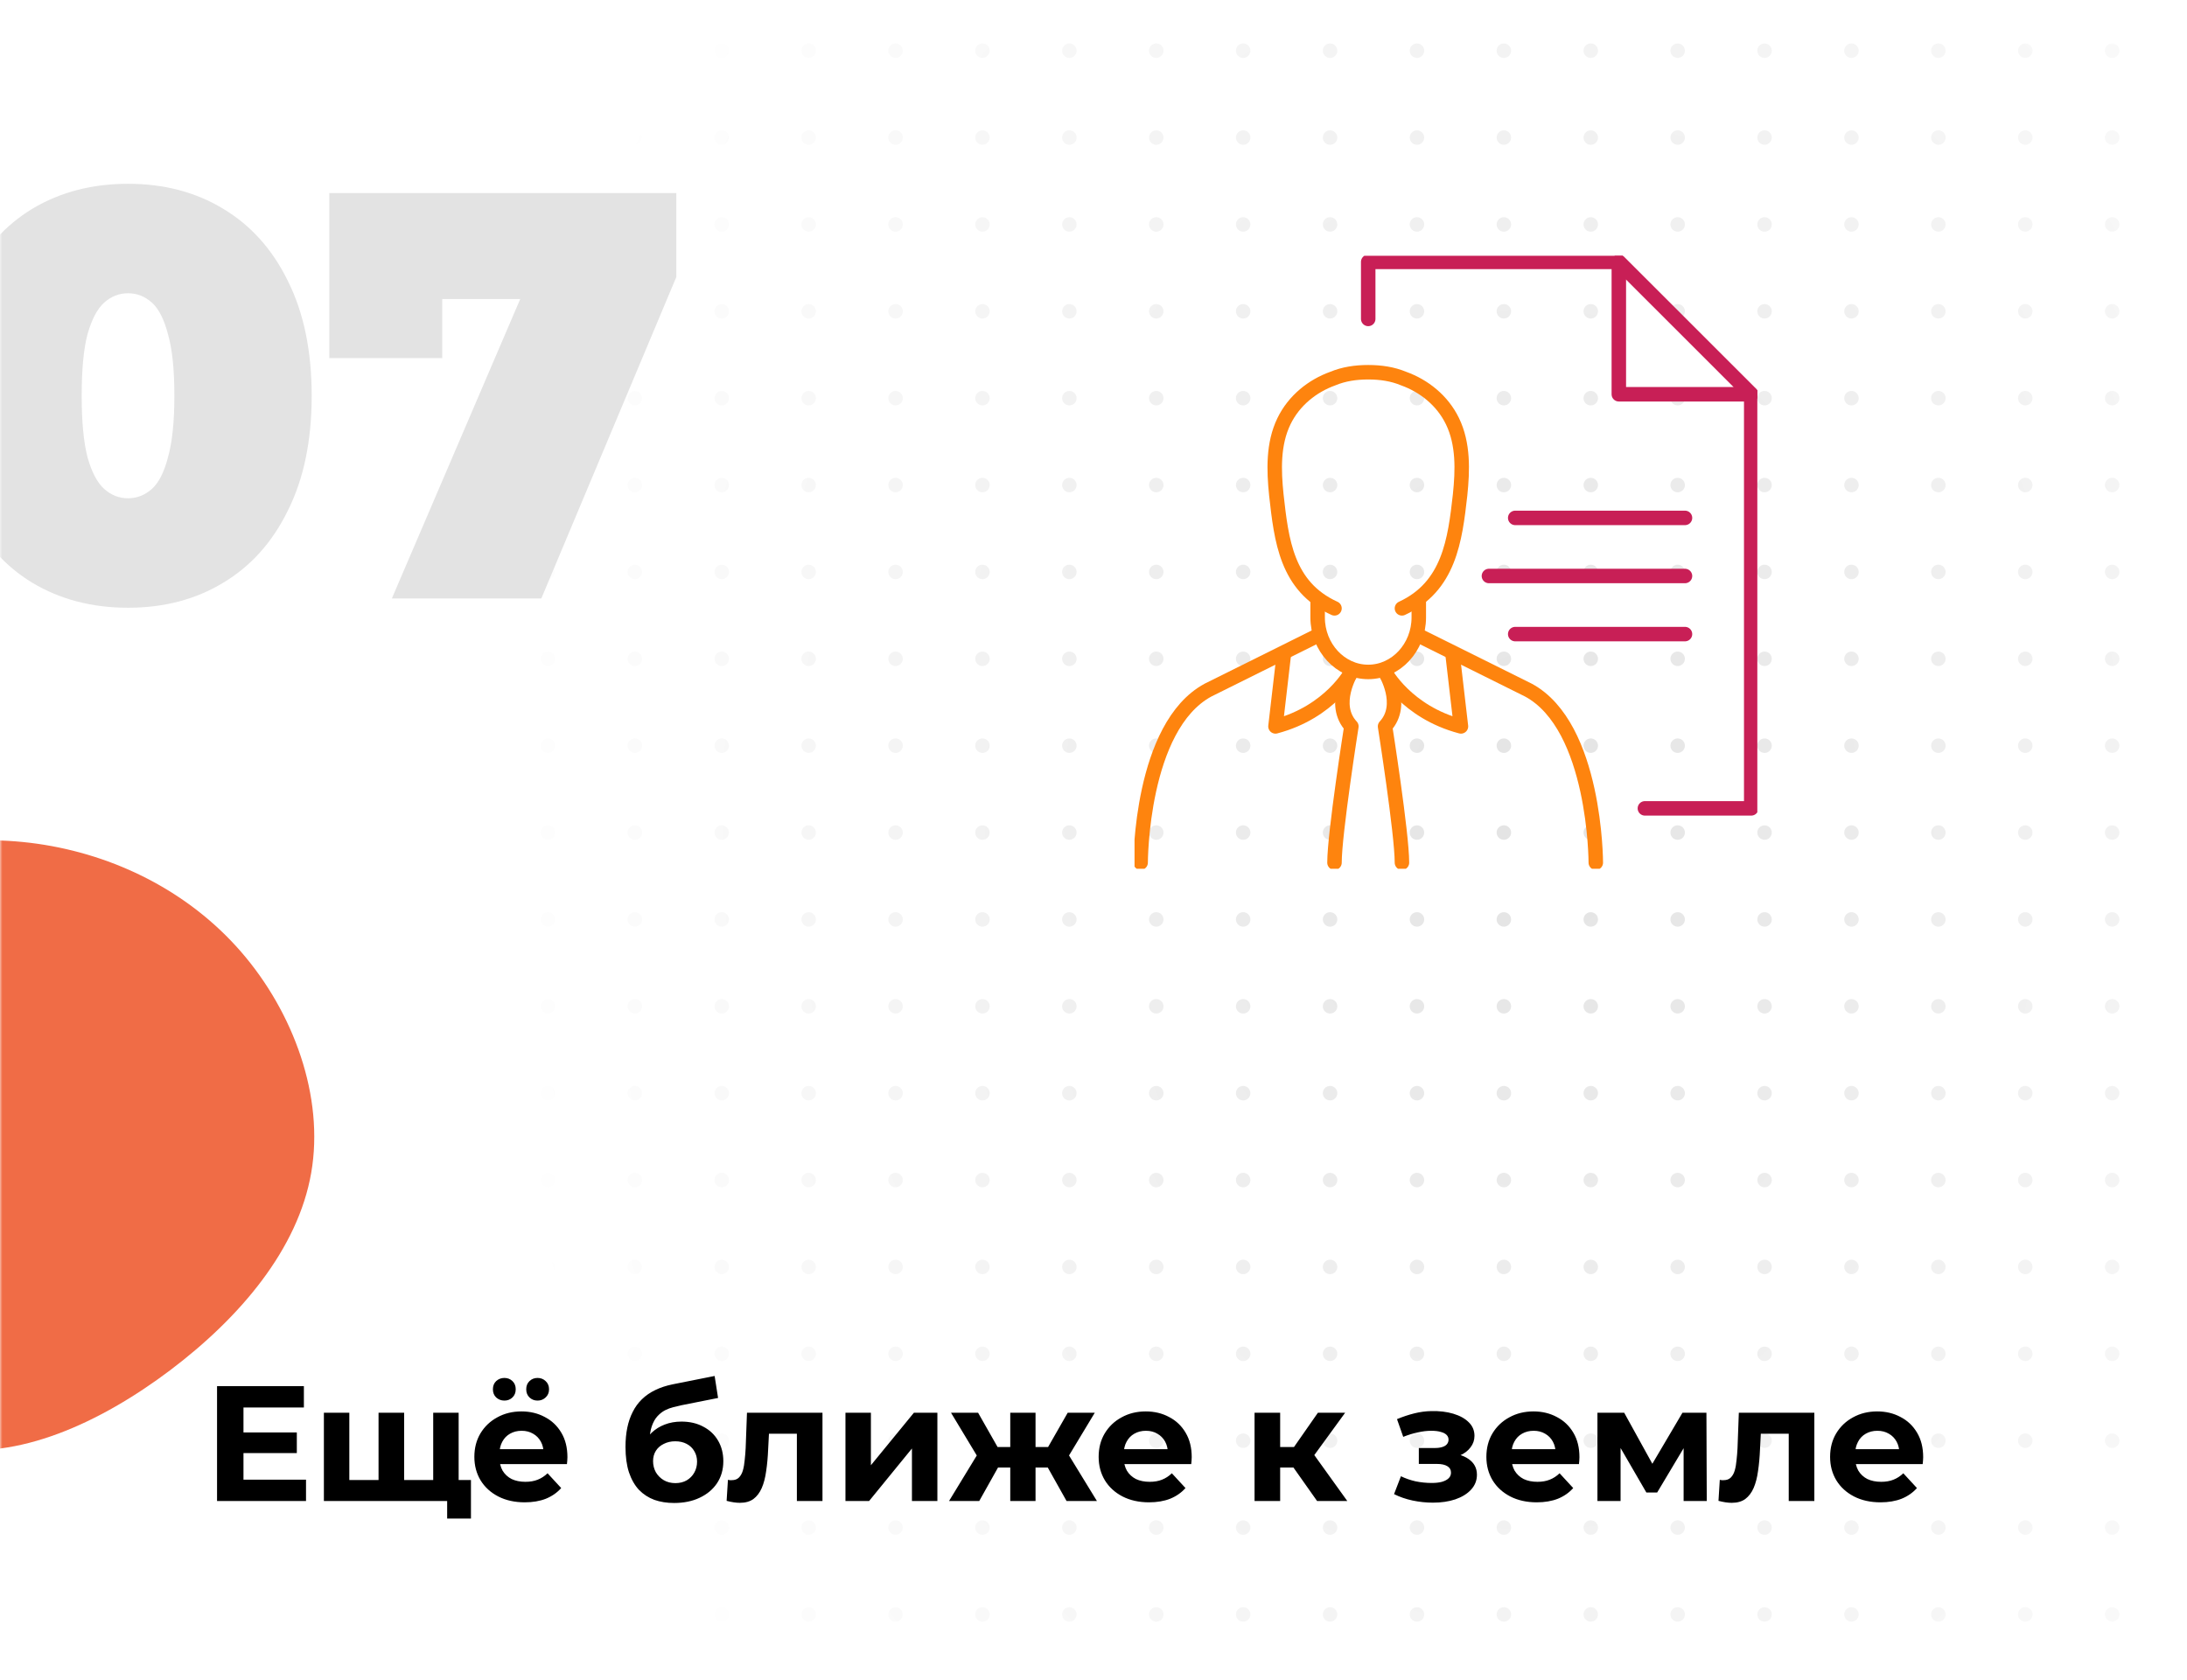 <svg width="453" height="348" viewBox="0 0 453 348" fill="none" xmlns="http://www.w3.org/2000/svg">
<g clip-path="url(#clip0_86_3145)">
<g filter="url(#filter0_d_86_3145)">
<mask id="mask0_86_3145" style="mask-type:alpha" maskUnits="userSpaceOnUse" x="0" y="0" width="453" height="348">
<rect width="453" height="348" rx="20" fill="#FE840E"/>
</mask>
<g mask="url(#mask0_86_3145)">
<rect width="453" height="348" fill="white"/>
<circle cx="95.5" cy="2.5" r="1.5" fill="#E3E3E3"/>
<circle cx="113.5" cy="2.5" r="1.5" fill="#E3E3E3"/>
<circle cx="131.5" cy="2.5" r="1.5" fill="#E3E3E3"/>
<circle cx="149.5" cy="2.5" r="1.5" fill="#E3E3E3"/>
<circle cx="167.5" cy="2.5" r="1.5" fill="#E3E3E3"/>
<circle cx="185.5" cy="2.5" r="1.5" fill="#E3E3E3"/>
<circle cx="203.5" cy="2.5" r="1.5" fill="#E3E3E3"/>
<circle cx="221.5" cy="2.5" r="1.5" fill="#E3E3E3"/>
<circle cx="239.5" cy="2.5" r="1.5" fill="#E3E3E3"/>
<circle cx="257.5" cy="2.5" r="1.5" fill="#E3E3E3"/>
<circle cx="275.5" cy="2.5" r="1.5" fill="#E3E3E3"/>
<circle cx="293.5" cy="2.5" r="1.5" fill="#E3E3E3"/>
<circle cx="311.5" cy="2.5" r="1.5" fill="#E3E3E3"/>
<circle cx="329.5" cy="2.5" r="1.5" fill="#E3E3E3"/>
<circle cx="347.5" cy="2.5" r="1.5" fill="#E3E3E3"/>
<circle cx="365.5" cy="2.5" r="1.5" fill="#E3E3E3"/>
<circle cx="383.5" cy="2.5" r="1.5" fill="#E3E3E3"/>
<circle cx="401.5" cy="2.5" r="1.5" fill="#E3E3E3"/>
<circle cx="419.5" cy="2.5" r="1.5" fill="#E3E3E3"/>
<circle cx="437.5" cy="2.5" r="1.5" fill="#E3E3E3"/>
<circle cx="95.5" cy="20.5" r="1.5" fill="#E3E3E3"/>
<circle cx="113.5" cy="20.5" r="1.5" fill="#E3E3E3"/>
<circle cx="131.5" cy="20.5" r="1.5" fill="#E3E3E3"/>
<circle cx="149.5" cy="20.5" r="1.5" fill="#E3E3E3"/>
<circle cx="167.5" cy="20.5" r="1.5" fill="#E3E3E3"/>
<circle cx="185.5" cy="20.5" r="1.5" fill="#E3E3E3"/>
<circle cx="203.5" cy="20.5" r="1.5" fill="#E3E3E3"/>
<circle cx="221.5" cy="20.5" r="1.5" fill="#E3E3E3"/>
<circle cx="239.5" cy="20.5" r="1.5" fill="#E3E3E3"/>
<circle cx="257.5" cy="20.5" r="1.5" fill="#E3E3E3"/>
<circle cx="275.5" cy="20.5" r="1.5" fill="#E3E3E3"/>
<circle cx="293.5" cy="20.5" r="1.5" fill="#E3E3E3"/>
<circle cx="311.5" cy="20.5" r="1.5" fill="#E3E3E3"/>
<circle cx="329.5" cy="20.5" r="1.5" fill="#E3E3E3"/>
<circle cx="347.5" cy="20.5" r="1.5" fill="#E3E3E3"/>
<circle cx="365.5" cy="20.5" r="1.5" fill="#E3E3E3"/>
<circle cx="383.5" cy="20.5" r="1.5" fill="#E3E3E3"/>
<circle cx="401.5" cy="20.5" r="1.5" fill="#E3E3E3"/>
<circle cx="419.5" cy="20.5" r="1.5" fill="#E3E3E3"/>
<circle cx="437.5" cy="20.5" r="1.5" fill="#E3E3E3"/>
<circle cx="95.5" cy="38.5" r="1.5" fill="#E3E3E3"/>
<circle cx="113.5" cy="38.5" r="1.5" fill="#E3E3E3"/>
<circle cx="131.5" cy="38.5" r="1.5" fill="#E3E3E3"/>
<circle cx="149.5" cy="38.5" r="1.5" fill="#E3E3E3"/>
<circle cx="167.5" cy="38.5" r="1.5" fill="#E3E3E3"/>
<circle cx="185.5" cy="38.5" r="1.5" fill="#E3E3E3"/>
<circle cx="203.5" cy="38.5" r="1.5" fill="#E3E3E3"/>
<circle cx="221.5" cy="38.5" r="1.5" fill="#E3E3E3"/>
<circle cx="239.5" cy="38.5" r="1.5" fill="#E3E3E3"/>
<circle cx="257.5" cy="38.5" r="1.5" fill="#E3E3E3"/>
<circle cx="275.5" cy="38.5" r="1.5" fill="#E3E3E3"/>
<circle cx="293.5" cy="38.5" r="1.5" fill="#E3E3E3"/>
<circle cx="311.5" cy="38.5" r="1.5" fill="#E3E3E3"/>
<circle cx="329.5" cy="38.5" r="1.5" fill="#E3E3E3"/>
<circle cx="347.5" cy="38.5" r="1.5" fill="#E3E3E3"/>
<circle cx="365.5" cy="38.5" r="1.5" fill="#E3E3E3"/>
<circle cx="383.5" cy="38.5" r="1.5" fill="#E3E3E3"/>
<circle cx="401.5" cy="38.5" r="1.5" fill="#E3E3E3"/>
<circle cx="419.5" cy="38.5" r="1.5" fill="#E3E3E3"/>
<circle cx="437.5" cy="38.5" r="1.5" fill="#E3E3E3"/>
<circle cx="95.5" cy="56.5" r="1.5" fill="#E3E3E3"/>
<circle cx="113.5" cy="56.5" r="1.5" fill="#E3E3E3"/>
<circle cx="131.5" cy="56.5" r="1.5" fill="#E3E3E3"/>
<circle cx="149.5" cy="56.5" r="1.5" fill="#E3E3E3"/>
<circle cx="167.5" cy="56.5" r="1.5" fill="#E3E3E3"/>
<circle cx="185.5" cy="56.5" r="1.5" fill="#E3E3E3"/>
<circle cx="203.5" cy="56.5" r="1.5" fill="#E3E3E3"/>
<circle cx="221.5" cy="56.5" r="1.5" fill="#E3E3E3"/>
<circle cx="239.5" cy="56.5" r="1.5" fill="#E3E3E3"/>
<circle cx="257.5" cy="56.5" r="1.5" fill="#E3E3E3"/>
<circle cx="275.5" cy="56.5" r="1.5" fill="#E3E3E3"/>
<circle cx="293.5" cy="56.5" r="1.5" fill="#E3E3E3"/>
<circle cx="311.5" cy="56.5" r="1.5" fill="#E3E3E3"/>
<circle cx="329.5" cy="56.5" r="1.5" fill="#E3E3E3"/>
<circle cx="347.5" cy="56.5" r="1.5" fill="#E3E3E3"/>
<circle cx="365.5" cy="56.5" r="1.5" fill="#E3E3E3"/>
<circle cx="383.5" cy="56.5" r="1.5" fill="#E3E3E3"/>
<circle cx="401.5" cy="56.5" r="1.5" fill="#E3E3E3"/>
<circle cx="419.5" cy="56.5" r="1.5" fill="#E3E3E3"/>
<circle cx="437.5" cy="56.5" r="1.5" fill="#E3E3E3"/>
<circle cx="95.5" cy="74.5" r="1.5" fill="#E3E3E3"/>
<circle cx="113.5" cy="74.5" r="1.5" fill="#E3E3E3"/>
<circle cx="131.5" cy="74.5" r="1.5" fill="#E3E3E3"/>
<circle cx="149.5" cy="74.5" r="1.5" fill="#E3E3E3"/>
<circle cx="167.5" cy="74.5" r="1.5" fill="#E3E3E3"/>
<circle cx="185.5" cy="74.5" r="1.5" fill="#E3E3E3"/>
<circle cx="203.5" cy="74.5" r="1.5" fill="#E3E3E3"/>
<circle cx="221.5" cy="74.5" r="1.5" fill="#E3E3E3"/>
<circle cx="239.5" cy="74.5" r="1.5" fill="#E3E3E3"/>
<circle cx="257.5" cy="74.5" r="1.5" fill="#E3E3E3"/>
<circle cx="275.5" cy="74.5" r="1.5" fill="#E3E3E3"/>
<circle cx="293.5" cy="74.5" r="1.5" fill="#E3E3E3"/>
<circle cx="311.5" cy="74.5" r="1.5" fill="#E3E3E3"/>
<circle cx="329.5" cy="74.5" r="1.5" fill="#E3E3E3"/>
<circle cx="347.5" cy="74.5" r="1.5" fill="#E3E3E3"/>
<circle cx="365.5" cy="74.5" r="1.5" fill="#E3E3E3"/>
<circle cx="383.5" cy="74.5" r="1.5" fill="#E3E3E3"/>
<circle cx="401.5" cy="74.5" r="1.5" fill="#E3E3E3"/>
<circle cx="419.5" cy="74.5" r="1.5" fill="#E3E3E3"/>
<circle cx="437.5" cy="74.5" r="1.5" fill="#E3E3E3"/>
<circle cx="95.5" cy="92.5" r="1.5" fill="#E3E3E3"/>
<circle cx="113.5" cy="92.5" r="1.5" fill="#E3E3E3"/>
<circle cx="131.5" cy="92.5" r="1.5" fill="#E3E3E3"/>
<circle cx="149.5" cy="92.5" r="1.5" fill="#E3E3E3"/>
<circle cx="167.5" cy="92.5" r="1.5" fill="#E3E3E3"/>
<circle cx="185.5" cy="92.5" r="1.5" fill="#E3E3E3"/>
<circle cx="203.5" cy="92.5" r="1.5" fill="#E3E3E3"/>
<circle cx="221.5" cy="92.5" r="1.5" fill="#E3E3E3"/>
<circle cx="239.5" cy="92.5" r="1.5" fill="#E3E3E3"/>
<circle cx="257.5" cy="92.5" r="1.5" fill="#E3E3E3"/>
<circle cx="275.5" cy="92.5" r="1.5" fill="#E3E3E3"/>
<circle cx="293.5" cy="92.5" r="1.5" fill="#E3E3E3"/>
<circle cx="311.5" cy="92.5" r="1.5" fill="#E3E3E3"/>
<circle cx="329.5" cy="92.5" r="1.5" fill="#E3E3E3"/>
<circle cx="347.5" cy="92.5" r="1.5" fill="#E3E3E3"/>
<circle cx="365.5" cy="92.5" r="1.5" fill="#E3E3E3"/>
<circle cx="383.5" cy="92.5" r="1.5" fill="#E3E3E3"/>
<circle cx="401.5" cy="92.5" r="1.5" fill="#E3E3E3"/>
<circle cx="419.5" cy="92.5" r="1.5" fill="#E3E3E3"/>
<circle cx="437.5" cy="92.5" r="1.5" fill="#E3E3E3"/>
<circle cx="95.5" cy="110.5" r="1.5" fill="#E3E3E3"/>
<circle cx="113.5" cy="110.5" r="1.5" fill="#E3E3E3"/>
<circle cx="131.5" cy="110.5" r="1.5" fill="#E3E3E3"/>
<circle cx="149.5" cy="110.5" r="1.5" fill="#E3E3E3"/>
<circle cx="167.5" cy="110.5" r="1.5" fill="#E3E3E3"/>
<circle cx="185.5" cy="110.5" r="1.5" fill="#E3E3E3"/>
<circle cx="203.5" cy="110.5" r="1.5" fill="#E3E3E3"/>
<circle cx="221.5" cy="110.5" r="1.5" fill="#E3E3E3"/>
<circle cx="239.5" cy="110.5" r="1.5" fill="#E3E3E3"/>
<circle cx="257.5" cy="110.5" r="1.5" fill="#E3E3E3"/>
<circle cx="275.5" cy="110.5" r="1.5" fill="#E3E3E3"/>
<circle cx="293.5" cy="110.5" r="1.5" fill="#E3E3E3"/>
<circle cx="311.5" cy="110.5" r="1.5" fill="#E3E3E3"/>
<circle cx="329.5" cy="110.5" r="1.5" fill="#E3E3E3"/>
<circle cx="347.5" cy="110.5" r="1.5" fill="#E3E3E3"/>
<circle cx="365.5" cy="110.5" r="1.5" fill="#E3E3E3"/>
<circle cx="383.5" cy="110.5" r="1.5" fill="#E3E3E3"/>
<circle cx="401.5" cy="110.5" r="1.5" fill="#E3E3E3"/>
<circle cx="419.5" cy="110.5" r="1.5" fill="#E3E3E3"/>
<circle cx="437.5" cy="110.5" r="1.5" fill="#E3E3E3"/>
<circle cx="95.5" cy="128.5" r="1.5" fill="#E3E3E3"/>
<circle cx="113.5" cy="128.5" r="1.5" fill="#E3E3E3"/>
<circle cx="131.5" cy="128.5" r="1.5" fill="#E3E3E3"/>
<circle cx="149.5" cy="128.5" r="1.5" fill="#E3E3E3"/>
<circle cx="167.5" cy="128.5" r="1.5" fill="#E3E3E3"/>
<circle cx="185.5" cy="128.5" r="1.5" fill="#E3E3E3"/>
<circle cx="203.5" cy="128.5" r="1.5" fill="#E3E3E3"/>
<circle cx="221.5" cy="128.5" r="1.5" fill="#E3E3E3"/>
<circle cx="239.5" cy="128.5" r="1.5" fill="#E3E3E3"/>
<circle cx="257.5" cy="128.5" r="1.5" fill="#E3E3E3"/>
<circle cx="275.5" cy="128.5" r="1.5" fill="#E3E3E3"/>
<circle cx="293.5" cy="128.5" r="1.5" fill="#E3E3E3"/>
<circle cx="311.5" cy="128.5" r="1.5" fill="#E3E3E3"/>
<circle cx="329.5" cy="128.5" r="1.5" fill="#E3E3E3"/>
<circle cx="347.5" cy="128.5" r="1.5" fill="#E3E3E3"/>
<circle cx="365.5" cy="128.5" r="1.5" fill="#E3E3E3"/>
<circle cx="383.5" cy="128.5" r="1.5" fill="#E3E3E3"/>
<circle cx="401.5" cy="128.5" r="1.5" fill="#E3E3E3"/>
<circle cx="419.5" cy="128.5" r="1.5" fill="#E3E3E3"/>
<circle cx="437.5" cy="128.5" r="1.5" fill="#E3E3E3"/>
<circle cx="95.5" cy="146.5" r="1.5" fill="#E3E3E3"/>
<circle cx="113.5" cy="146.5" r="1.5" fill="#E3E3E3"/>
<circle cx="131.5" cy="146.5" r="1.5" fill="#E3E3E3"/>
<circle cx="149.5" cy="146.5" r="1.5" fill="#E3E3E3"/>
<circle cx="167.5" cy="146.5" r="1.5" fill="#E3E3E3"/>
<circle cx="185.5" cy="146.5" r="1.5" fill="#E3E3E3"/>
<circle cx="203.5" cy="146.5" r="1.5" fill="#E3E3E3"/>
<circle cx="221.5" cy="146.5" r="1.5" fill="#E3E3E3"/>
<circle cx="239.5" cy="146.5" r="1.5" fill="#E3E3E3"/>
<circle cx="257.5" cy="146.5" r="1.5" fill="#E3E3E3"/>
<circle cx="275.5" cy="146.5" r="1.5" fill="#E3E3E3"/>
<circle cx="293.5" cy="146.5" r="1.5" fill="#E3E3E3"/>
<circle cx="311.5" cy="146.5" r="1.5" fill="#E3E3E3"/>
<circle cx="329.5" cy="146.5" r="1.5" fill="#E3E3E3"/>
<circle cx="347.5" cy="146.5" r="1.5" fill="#E3E3E3"/>
<circle cx="365.5" cy="146.5" r="1.5" fill="#E3E3E3"/>
<circle cx="383.5" cy="146.5" r="1.5" fill="#E3E3E3"/>
<circle cx="401.5" cy="146.5" r="1.5" fill="#E3E3E3"/>
<circle cx="419.5" cy="146.5" r="1.5" fill="#E3E3E3"/>
<circle cx="437.5" cy="146.5" r="1.5" fill="#E3E3E3"/>
<circle cx="95.5" cy="164.5" r="1.5" fill="#E3E3E3"/>
<circle cx="113.5" cy="164.5" r="1.5" fill="#E3E3E3"/>
<circle cx="131.5" cy="164.5" r="1.5" fill="#E3E3E3"/>
<circle cx="149.5" cy="164.5" r="1.5" fill="#E3E3E3"/>
<circle cx="167.5" cy="164.5" r="1.5" fill="#E3E3E3"/>
<circle cx="185.5" cy="164.5" r="1.5" fill="#E3E3E3"/>
<circle cx="203.5" cy="164.5" r="1.5" fill="#E3E3E3"/>
<circle cx="221.5" cy="164.5" r="1.5" fill="#E3E3E3"/>
<circle cx="239.5" cy="164.5" r="1.5" fill="#E3E3E3"/>
<circle cx="257.5" cy="164.5" r="1.5" fill="#E3E3E3"/>
<circle cx="275.5" cy="164.5" r="1.5" fill="#E3E3E3"/>
<circle cx="293.5" cy="164.5" r="1.5" fill="#E3E3E3"/>
<circle cx="311.5" cy="164.5" r="1.5" fill="#E3E3E3"/>
<circle cx="329.5" cy="164.5" r="1.5" fill="#E3E3E3"/>
<circle cx="347.5" cy="164.5" r="1.5" fill="#E3E3E3"/>
<circle cx="365.5" cy="164.5" r="1.5" fill="#E3E3E3"/>
<circle cx="383.5" cy="164.5" r="1.5" fill="#E3E3E3"/>
<circle cx="401.5" cy="164.5" r="1.5" fill="#E3E3E3"/>
<circle cx="419.5" cy="164.5" r="1.5" fill="#E3E3E3"/>
<circle cx="437.5" cy="164.5" r="1.5" fill="#E3E3E3"/>
<circle cx="95.5" cy="182.5" r="1.5" fill="#E3E3E3"/>
<circle cx="113.5" cy="182.5" r="1.5" fill="#E3E3E3"/>
<circle cx="131.5" cy="182.5" r="1.5" fill="#E3E3E3"/>
<circle cx="149.5" cy="182.5" r="1.5" fill="#E3E3E3"/>
<circle cx="167.5" cy="182.5" r="1.5" fill="#E3E3E3"/>
<circle cx="185.5" cy="182.5" r="1.5" fill="#E3E3E3"/>
<circle cx="203.5" cy="182.5" r="1.5" fill="#E3E3E3"/>
<circle cx="221.5" cy="182.5" r="1.5" fill="#E3E3E3"/>
<circle cx="239.5" cy="182.5" r="1.5" fill="#E3E3E3"/>
<circle cx="257.5" cy="182.5" r="1.5" fill="#E3E3E3"/>
<circle cx="275.5" cy="182.5" r="1.5" fill="#E3E3E3"/>
<circle cx="293.5" cy="182.5" r="1.5" fill="#E3E3E3"/>
<circle cx="311.5" cy="182.5" r="1.5" fill="#E3E3E3"/>
<circle cx="329.5" cy="182.5" r="1.5" fill="#E3E3E3"/>
<circle cx="347.5" cy="182.5" r="1.5" fill="#E3E3E3"/>
<circle cx="365.5" cy="182.5" r="1.5" fill="#E3E3E3"/>
<circle cx="383.5" cy="182.5" r="1.5" fill="#E3E3E3"/>
<circle cx="401.5" cy="182.5" r="1.5" fill="#E3E3E3"/>
<circle cx="419.5" cy="182.5" r="1.5" fill="#E3E3E3"/>
<circle cx="437.5" cy="182.5" r="1.5" fill="#E3E3E3"/>
<circle cx="95.5" cy="200.5" r="1.5" fill="#E3E3E3"/>
<circle cx="113.5" cy="200.5" r="1.5" fill="#E3E3E3"/>
<circle cx="131.5" cy="200.5" r="1.5" fill="#E3E3E3"/>
<circle cx="149.5" cy="200.5" r="1.5" fill="#E3E3E3"/>
<circle cx="167.5" cy="200.5" r="1.5" fill="#E3E3E3"/>
<circle cx="185.5" cy="200.5" r="1.5" fill="#E3E3E3"/>
<circle cx="203.5" cy="200.5" r="1.5" fill="#E3E3E3"/>
<circle cx="221.5" cy="200.5" r="1.5" fill="#E3E3E3"/>
<circle cx="239.5" cy="200.5" r="1.5" fill="#E3E3E3"/>
<circle cx="257.5" cy="200.5" r="1.5" fill="#E3E3E3"/>
<circle cx="275.5" cy="200.5" r="1.5" fill="#E3E3E3"/>
<circle cx="293.5" cy="200.5" r="1.5" fill="#E3E3E3"/>
<circle cx="311.5" cy="200.5" r="1.5" fill="#E3E3E3"/>
<circle cx="329.5" cy="200.5" r="1.5" fill="#E3E3E3"/>
<circle cx="347.5" cy="200.5" r="1.5" fill="#E3E3E3"/>
<circle cx="365.5" cy="200.5" r="1.5" fill="#E3E3E3"/>
<circle cx="383.5" cy="200.5" r="1.5" fill="#E3E3E3"/>
<circle cx="401.5" cy="200.5" r="1.5" fill="#E3E3E3"/>
<circle cx="419.5" cy="200.5" r="1.5" fill="#E3E3E3"/>
<circle cx="437.5" cy="200.5" r="1.5" fill="#E3E3E3"/>
<circle cx="95.5" cy="218.5" r="1.5" fill="#E3E3E3"/>
<circle cx="113.5" cy="218.5" r="1.5" fill="#E3E3E3"/>
<circle cx="131.5" cy="218.5" r="1.5" fill="#E3E3E3"/>
<circle cx="149.5" cy="218.5" r="1.5" fill="#E3E3E3"/>
<circle cx="167.5" cy="218.5" r="1.5" fill="#E3E3E3"/>
<circle cx="185.5" cy="218.5" r="1.5" fill="#E3E3E3"/>
<circle cx="203.5" cy="218.5" r="1.5" fill="#E3E3E3"/>
<circle cx="221.5" cy="218.5" r="1.5" fill="#E3E3E3"/>
<circle cx="239.5" cy="218.5" r="1.5" fill="#E3E3E3"/>
<circle cx="257.5" cy="218.5" r="1.5" fill="#E3E3E3"/>
<circle cx="275.5" cy="218.5" r="1.5" fill="#E3E3E3"/>
<circle cx="293.5" cy="218.5" r="1.5" fill="#E3E3E3"/>
<circle cx="311.5" cy="218.5" r="1.5" fill="#E3E3E3"/>
<circle cx="329.5" cy="218.5" r="1.5" fill="#E3E3E3"/>
<circle cx="347.5" cy="218.5" r="1.5" fill="#E3E3E3"/>
<circle cx="365.5" cy="218.5" r="1.5" fill="#E3E3E3"/>
<circle cx="383.5" cy="218.5" r="1.5" fill="#E3E3E3"/>
<circle cx="401.5" cy="218.5" r="1.5" fill="#E3E3E3"/>
<circle cx="419.5" cy="218.5" r="1.5" fill="#E3E3E3"/>
<circle cx="437.5" cy="218.5" r="1.5" fill="#E3E3E3"/>
<circle cx="95.5" cy="236.5" r="1.5" fill="#E3E3E3"/>
<circle cx="113.5" cy="236.5" r="1.5" fill="#E3E3E3"/>
<circle cx="131.5" cy="236.5" r="1.5" fill="#E3E3E3"/>
<circle cx="149.5" cy="236.5" r="1.5" fill="#E3E3E3"/>
<circle cx="167.5" cy="236.5" r="1.5" fill="#E3E3E3"/>
<circle cx="185.5" cy="236.5" r="1.5" fill="#E3E3E3"/>
<circle cx="203.5" cy="236.5" r="1.5" fill="#E3E3E3"/>
<circle cx="221.5" cy="236.5" r="1.5" fill="#E3E3E3"/>
<circle cx="239.5" cy="236.5" r="1.5" fill="#E3E3E3"/>
<circle cx="257.5" cy="236.5" r="1.5" fill="#E3E3E3"/>
<circle cx="275.5" cy="236.5" r="1.5" fill="#E3E3E3"/>
<circle cx="293.5" cy="236.5" r="1.5" fill="#E3E3E3"/>
<circle cx="311.5" cy="236.5" r="1.5" fill="#E3E3E3"/>
<circle cx="329.5" cy="236.5" r="1.5" fill="#E3E3E3"/>
<circle cx="347.5" cy="236.5" r="1.5" fill="#E3E3E3"/>
<circle cx="365.5" cy="236.5" r="1.5" fill="#E3E3E3"/>
<circle cx="383.5" cy="236.5" r="1.5" fill="#E3E3E3"/>
<circle cx="401.5" cy="236.5" r="1.5" fill="#E3E3E3"/>
<circle cx="419.5" cy="236.5" r="1.5" fill="#E3E3E3"/>
<circle cx="437.5" cy="236.5" r="1.5" fill="#E3E3E3"/>
<circle cx="95.5" cy="254.5" r="1.5" fill="#E3E3E3"/>
<circle cx="113.5" cy="254.5" r="1.5" fill="#E3E3E3"/>
<circle cx="131.5" cy="254.5" r="1.5" fill="#E3E3E3"/>
<circle cx="149.5" cy="254.5" r="1.5" fill="#E3E3E3"/>
<circle cx="167.5" cy="254.5" r="1.5" fill="#E3E3E3"/>
<circle cx="185.5" cy="254.5" r="1.5" fill="#E3E3E3"/>
<circle cx="203.5" cy="254.5" r="1.5" fill="#E3E3E3"/>
<circle cx="221.5" cy="254.5" r="1.5" fill="#E3E3E3"/>
<circle cx="239.5" cy="254.5" r="1.5" fill="#E3E3E3"/>
<circle cx="257.5" cy="254.5" r="1.5" fill="#E3E3E3"/>
<circle cx="275.5" cy="254.5" r="1.5" fill="#E3E3E3"/>
<circle cx="293.5" cy="254.5" r="1.5" fill="#E3E3E3"/>
<circle cx="311.5" cy="254.5" r="1.5" fill="#E3E3E3"/>
<circle cx="329.5" cy="254.5" r="1.5" fill="#E3E3E3"/>
<circle cx="347.5" cy="254.5" r="1.5" fill="#E3E3E3"/>
<circle cx="365.5" cy="254.5" r="1.5" fill="#E3E3E3"/>
<circle cx="383.5" cy="254.5" r="1.5" fill="#E3E3E3"/>
<circle cx="401.5" cy="254.5" r="1.5" fill="#E3E3E3"/>
<circle cx="419.5" cy="254.5" r="1.5" fill="#E3E3E3"/>
<circle cx="437.5" cy="254.5" r="1.5" fill="#E3E3E3"/>
<circle cx="95.5" cy="272.5" r="1.5" fill="#E3E3E3"/>
<circle cx="113.5" cy="272.5" r="1.5" fill="#E3E3E3"/>
<circle cx="131.5" cy="272.5" r="1.5" fill="#E3E3E3"/>
<circle cx="149.5" cy="272.5" r="1.5" fill="#E3E3E3"/>
<circle cx="167.5" cy="272.5" r="1.5" fill="#E3E3E3"/>
<circle cx="185.5" cy="272.5" r="1.5" fill="#E3E3E3"/>
<circle cx="203.5" cy="272.5" r="1.5" fill="#E3E3E3"/>
<circle cx="221.5" cy="272.5" r="1.5" fill="#E3E3E3"/>
<circle cx="239.5" cy="272.5" r="1.5" fill="#E3E3E3"/>
<circle cx="257.5" cy="272.5" r="1.5" fill="#E3E3E3"/>
<circle cx="275.5" cy="272.5" r="1.5" fill="#E3E3E3"/>
<circle cx="293.5" cy="272.5" r="1.5" fill="#E3E3E3"/>
<circle cx="311.5" cy="272.5" r="1.5" fill="#E3E3E3"/>
<circle cx="329.5" cy="272.5" r="1.5" fill="#E3E3E3"/>
<circle cx="347.5" cy="272.5" r="1.5" fill="#E3E3E3"/>
<circle cx="365.5" cy="272.5" r="1.5" fill="#E3E3E3"/>
<circle cx="383.5" cy="272.5" r="1.5" fill="#E3E3E3"/>
<circle cx="401.5" cy="272.5" r="1.5" fill="#E3E3E3"/>
<circle cx="419.5" cy="272.5" r="1.5" fill="#E3E3E3"/>
<circle cx="437.5" cy="272.5" r="1.5" fill="#E3E3E3"/>
<circle cx="95.5" cy="290.5" r="1.5" fill="#E3E3E3"/>
<circle cx="113.5" cy="290.5" r="1.5" fill="#E3E3E3"/>
<circle cx="131.5" cy="290.5" r="1.5" fill="#E3E3E3"/>
<circle cx="149.5" cy="290.5" r="1.5" fill="#E3E3E3"/>
<circle cx="167.5" cy="290.5" r="1.5" fill="#E3E3E3"/>
<circle cx="185.5" cy="290.5" r="1.5" fill="#E3E3E3"/>
<circle cx="203.5" cy="290.5" r="1.5" fill="#E3E3E3"/>
<circle cx="221.5" cy="290.5" r="1.5" fill="#E3E3E3"/>
<circle cx="239.5" cy="290.5" r="1.5" fill="#E3E3E3"/>
<circle cx="257.5" cy="290.5" r="1.5" fill="#E3E3E3"/>
<circle cx="275.5" cy="290.5" r="1.5" fill="#E3E3E3"/>
<circle cx="293.5" cy="290.5" r="1.5" fill="#E3E3E3"/>
<circle cx="311.5" cy="290.5" r="1.5" fill="#E3E3E3"/>
<circle cx="329.5" cy="290.5" r="1.5" fill="#E3E3E3"/>
<circle cx="347.5" cy="290.5" r="1.5" fill="#E3E3E3"/>
<circle cx="365.5" cy="290.5" r="1.5" fill="#E3E3E3"/>
<circle cx="383.5" cy="290.5" r="1.5" fill="#E3E3E3"/>
<circle cx="401.5" cy="290.5" r="1.5" fill="#E3E3E3"/>
<circle cx="419.5" cy="290.5" r="1.5" fill="#E3E3E3"/>
<circle cx="437.5" cy="290.5" r="1.5" fill="#E3E3E3"/>
<circle cx="95.5" cy="308.5" r="1.5" fill="#E3E3E3"/>
<circle cx="113.5" cy="308.5" r="1.5" fill="#E3E3E3"/>
<circle cx="131.5" cy="308.5" r="1.5" fill="#E3E3E3"/>
<circle cx="149.5" cy="308.5" r="1.5" fill="#E3E3E3"/>
<circle cx="167.5" cy="308.5" r="1.5" fill="#E3E3E3"/>
<circle cx="185.5" cy="308.5" r="1.5" fill="#E3E3E3"/>
<circle cx="203.5" cy="308.5" r="1.5" fill="#E3E3E3"/>
<circle cx="221.5" cy="308.5" r="1.5" fill="#E3E3E3"/>
<circle cx="239.5" cy="308.5" r="1.5" fill="#E3E3E3"/>
<circle cx="257.5" cy="308.5" r="1.5" fill="#E3E3E3"/>
<circle cx="275.5" cy="308.5" r="1.5" fill="#E3E3E3"/>
<circle cx="293.5" cy="308.5" r="1.5" fill="#E3E3E3"/>
<circle cx="311.5" cy="308.5" r="1.5" fill="#E3E3E3"/>
<circle cx="329.5" cy="308.5" r="1.5" fill="#E3E3E3"/>
<circle cx="347.5" cy="308.5" r="1.5" fill="#E3E3E3"/>
<circle cx="365.5" cy="308.5" r="1.5" fill="#E3E3E3"/>
<circle cx="383.5" cy="308.5" r="1.5" fill="#E3E3E3"/>
<circle cx="401.5" cy="308.5" r="1.5" fill="#E3E3E3"/>
<circle cx="419.5" cy="308.5" r="1.5" fill="#E3E3E3"/>
<circle cx="437.5" cy="308.5" r="1.5" fill="#E3E3E3"/>
<circle cx="95.5" cy="326.5" r="1.5" fill="#E3E3E3"/>
<circle cx="113.5" cy="326.5" r="1.5" fill="#E3E3E3"/>
<circle cx="131.5" cy="326.5" r="1.5" fill="#E3E3E3"/>
<circle cx="149.5" cy="326.5" r="1.5" fill="#E3E3E3"/>
<circle cx="167.5" cy="326.5" r="1.5" fill="#E3E3E3"/>
<circle cx="185.5" cy="326.5" r="1.5" fill="#E3E3E3"/>
<circle cx="203.5" cy="326.5" r="1.5" fill="#E3E3E3"/>
<circle cx="221.5" cy="326.5" r="1.5" fill="#E3E3E3"/>
<circle cx="239.5" cy="326.5" r="1.5" fill="#E3E3E3"/>
<circle cx="257.5" cy="326.5" r="1.5" fill="#E3E3E3"/>
<circle cx="275.5" cy="326.5" r="1.5" fill="#E3E3E3"/>
<circle cx="293.5" cy="326.5" r="1.5" fill="#E3E3E3"/>
<circle cx="311.5" cy="326.5" r="1.5" fill="#E3E3E3"/>
<circle cx="329.5" cy="326.5" r="1.5" fill="#E3E3E3"/>
<circle cx="347.5" cy="326.5" r="1.5" fill="#E3E3E3"/>
<circle cx="365.5" cy="326.5" r="1.5" fill="#E3E3E3"/>
<circle cx="383.5" cy="326.5" r="1.5" fill="#E3E3E3"/>
<circle cx="401.5" cy="326.5" r="1.5" fill="#E3E3E3"/>
<circle cx="419.5" cy="326.5" r="1.5" fill="#E3E3E3"/>
<circle cx="437.5" cy="326.5" r="1.5" fill="#E3E3E3"/>
<circle cx="95.5" cy="344.5" r="1.5" fill="#E3E3E3"/>
<circle cx="113.5" cy="344.5" r="1.5" fill="#E3E3E3"/>
<circle cx="131.5" cy="344.5" r="1.5" fill="#E3E3E3"/>
<circle cx="149.5" cy="344.5" r="1.5" fill="#E3E3E3"/>
<circle cx="167.5" cy="344.5" r="1.5" fill="#E3E3E3"/>
<circle cx="185.5" cy="344.5" r="1.5" fill="#E3E3E3"/>
<circle cx="203.5" cy="344.5" r="1.5" fill="#E3E3E3"/>
<circle cx="221.5" cy="344.5" r="1.5" fill="#E3E3E3"/>
<circle cx="239.5" cy="344.5" r="1.5" fill="#E3E3E3"/>
<circle cx="257.5" cy="344.5" r="1.5" fill="#E3E3E3"/>
<circle cx="275.5" cy="344.5" r="1.5" fill="#E3E3E3"/>
<circle cx="293.5" cy="344.5" r="1.5" fill="#E3E3E3"/>
<circle cx="311.5" cy="344.5" r="1.5" fill="#E3E3E3"/>
<circle cx="329.5" cy="344.5" r="1.5" fill="#E3E3E3"/>
<circle cx="347.5" cy="344.5" r="1.5" fill="#E3E3E3"/>
<circle cx="365.5" cy="344.5" r="1.5" fill="#E3E3E3"/>
<circle cx="383.5" cy="344.5" r="1.5" fill="#E3E3E3"/>
<circle cx="401.5" cy="344.5" r="1.5" fill="#E3E3E3"/>
<circle cx="419.5" cy="344.5" r="1.5" fill="#E3E3E3"/>
<circle cx="437.5" cy="344.5" r="1.5" fill="#E3E3E3"/>
<rect width="453" height="348" fill="url(#paint0_radial_86_3145)"/>
<path d="M-11.57 291.918C-26.674 289.206 -39.685 275.948 -50.274 261.139C-60.847 246.353 -68.974 229.998 -67.117 214.677C-65.26 199.355 -53.406 184.983 -39.171 176.29C-24.918 167.621 -8.294 164.566 7.695 166.815C23.701 169.088 39.03 176.658 49.912 189.185C60.793 201.712 67.204 219.214 64.463 234.999C61.716 250.825 49.776 264.928 35.248 275.903C20.679 286.871 3.528 294.671 -11.57 291.918Z" fill="#F06C46"/>
<path d="M26.52 117.92C19.08 117.92 12.48 116.2 6.72 112.76C1.04 109.32 -3.44 104.32 -6.72 97.76C-9.92 91.2 -11.52 83.28 -11.52 74C-11.52 64.72 -9.92 56.8 -6.72 50.24C-3.44 43.68 1.04 38.68 6.72 35.24C12.48 31.8 19.08 30.08 26.52 30.08C33.96 30.08 40.52 31.8 46.2 35.24C51.96 38.68 56.44 43.68 59.64 50.24C62.92 56.8 64.56 64.72 64.56 74C64.56 83.28 62.92 91.2 59.64 97.76C56.44 104.32 51.96 109.32 46.2 112.76C40.52 116.2 33.96 117.92 26.52 117.92ZM26.52 95.24C28.36 95.24 30 94.6 31.44 93.32C32.88 92.04 34 89.84 34.8 86.72C35.68 83.6 36.12 79.36 36.12 74C36.12 68.56 35.68 64.32 34.8 61.28C34 58.16 32.88 55.96 31.44 54.68C30 53.4 28.36 52.76 26.52 52.76C24.68 52.76 23.04 53.4 21.6 54.68C20.16 55.96 19 58.16 18.12 61.28C17.32 64.32 16.92 68.56 16.92 74C16.92 79.36 17.32 83.6 18.12 86.72C19 89.84 20.16 92.04 21.6 93.32C23.04 94.6 24.68 95.24 26.52 95.24ZM81.166 116L112.846 42.08L120.406 53.96L80.566 53.96L91.606 41.12L91.606 66.2H68.206L68.206 32L140.086 32V49.4L112.126 116H81.166Z" fill="#E3E3E3"/>
</g>
<path d="M50.024 288.788H61.482V293.072H50.024V288.788ZM50.432 298.58H63.386V303H44.958V279.2H62.944V283.62H50.432V298.58ZM79.565 298.648L78.409 299.872V284.708H83.713V299.872L82.489 298.648H90.921L89.731 299.872V284.708H95.001V303H67.087V284.708H72.357V299.872L71.167 298.648H79.565ZM92.621 306.638V301.776L93.811 303H89.595V298.648H97.551V306.638H92.621ZM108.693 303.272C106.608 303.272 104.772 302.864 103.185 302.048C101.621 301.232 100.408 300.121 99.547 298.716C98.686 297.288 98.255 295.667 98.255 293.854C98.255 292.018 98.674 290.397 99.513 288.992C100.374 287.564 101.542 286.453 103.015 285.66C104.488 284.844 106.154 284.436 108.013 284.436C109.804 284.436 111.413 284.821 112.841 285.592C114.292 286.34 115.436 287.428 116.275 288.856C117.114 290.261 117.533 291.95 117.533 293.922C117.533 294.126 117.522 294.364 117.499 294.636C117.476 294.885 117.454 295.123 117.431 295.35H102.573V292.256H114.643L112.603 293.174C112.603 292.222 112.41 291.395 112.025 290.692C111.64 289.989 111.107 289.445 110.427 289.06C109.747 288.652 108.954 288.448 108.047 288.448C107.14 288.448 106.336 288.652 105.633 289.06C104.953 289.445 104.42 290.001 104.035 290.726C103.65 291.429 103.457 292.267 103.457 293.242V294.058C103.457 295.055 103.672 295.939 104.103 296.71C104.556 297.458 105.18 298.036 105.973 298.444C106.789 298.829 107.741 299.022 108.829 299.022C109.804 299.022 110.654 298.875 111.379 298.58C112.127 298.285 112.807 297.843 113.419 297.254L116.241 300.314C115.402 301.266 114.348 302.003 113.079 302.524C111.81 303.023 110.348 303.272 108.693 303.272ZM111.345 282.192C110.688 282.192 110.132 281.977 109.679 281.546C109.226 281.115 108.999 280.549 108.999 279.846C108.999 279.143 109.226 278.577 109.679 278.146C110.132 277.715 110.688 277.5 111.345 277.5C112.002 277.5 112.558 277.715 113.011 278.146C113.487 278.577 113.725 279.143 113.725 279.846C113.725 280.549 113.487 281.115 113.011 281.546C112.558 281.977 112.002 282.192 111.345 282.192ZM104.477 282.192C103.82 282.192 103.253 281.977 102.777 281.546C102.324 281.115 102.097 280.549 102.097 279.846C102.097 279.143 102.324 278.577 102.777 278.146C103.253 277.715 103.82 277.5 104.477 277.5C105.134 277.5 105.69 277.715 106.143 278.146C106.596 278.577 106.823 279.143 106.823 279.846C106.823 280.549 106.596 281.115 106.143 281.546C105.69 281.977 105.134 282.192 104.477 282.192ZM139.625 303.408C138.129 303.408 136.769 303.193 135.545 302.762C134.321 302.309 133.256 301.617 132.349 300.688C131.465 299.736 130.774 298.523 130.275 297.05C129.799 295.577 129.561 293.82 129.561 291.78C129.561 290.329 129.686 289.003 129.935 287.802C130.185 286.601 130.559 285.513 131.057 284.538C131.556 283.541 132.191 282.668 132.961 281.92C133.755 281.149 134.673 280.515 135.715 280.016C136.781 279.495 137.982 279.098 139.319 278.826L148.023 277.092L148.737 281.648L141.053 283.178C140.6 283.269 140.079 283.393 139.489 283.552C138.923 283.688 138.345 283.903 137.755 284.198C137.189 284.493 136.656 284.912 136.157 285.456C135.681 285.977 135.296 286.669 135.001 287.53C134.707 288.369 134.559 289.411 134.559 290.658C134.559 291.043 134.571 291.338 134.593 291.542C134.639 291.746 134.673 291.961 134.695 292.188C134.741 292.415 134.763 292.766 134.763 293.242L133.063 291.576C133.562 290.511 134.197 289.604 134.967 288.856C135.761 288.108 136.667 287.541 137.687 287.156C138.73 286.748 139.886 286.544 141.155 286.544C142.878 286.544 144.385 286.895 145.677 287.598C146.992 288.278 148.012 289.241 148.737 290.488C149.463 291.735 149.825 293.151 149.825 294.738C149.825 296.461 149.395 297.979 148.533 299.294C147.672 300.586 146.471 301.595 144.929 302.32C143.411 303.045 141.643 303.408 139.625 303.408ZM139.897 299.294C140.781 299.294 141.563 299.101 142.243 298.716C142.923 298.308 143.445 297.775 143.807 297.118C144.193 296.438 144.385 295.679 144.385 294.84C144.385 294.024 144.193 293.299 143.807 292.664C143.445 292.029 142.923 291.531 142.243 291.168C141.563 290.805 140.77 290.624 139.863 290.624C138.979 290.624 138.186 290.805 137.483 291.168C136.781 291.508 136.237 291.984 135.851 292.596C135.466 293.208 135.273 293.922 135.273 294.738C135.273 295.577 135.466 296.347 135.851 297.05C136.259 297.73 136.803 298.274 137.483 298.682C138.186 299.09 138.991 299.294 139.897 299.294ZM150.507 302.966L150.779 298.614C150.915 298.637 151.051 298.659 151.187 298.682C151.323 298.682 151.447 298.682 151.561 298.682C152.195 298.682 152.694 298.501 153.057 298.138C153.419 297.775 153.691 297.288 153.873 296.676C154.054 296.041 154.179 295.327 154.247 294.534C154.337 293.741 154.405 292.913 154.451 292.052L154.723 284.708H170.363V303H165.059V287.768L166.249 289.06H158.225L159.347 287.7L159.109 292.29C159.041 293.922 158.905 295.418 158.701 296.778C158.519 298.138 158.213 299.317 157.783 300.314C157.352 301.289 156.774 302.048 156.049 302.592C155.323 303.113 154.394 303.374 153.261 303.374C152.853 303.374 152.422 303.34 151.969 303.272C151.515 303.204 151.028 303.102 150.507 302.966ZM175.123 303V284.708H180.393V295.588L189.301 284.708H194.163V303H188.893V292.12L180.019 303H175.123ZM220.92 303L216.058 294.33L220.342 291.78L227.21 303H220.92ZM212.93 296.064V291.814H219.288V296.064H212.93ZM220.886 294.466L215.888 293.922L221.158 284.708H226.768L220.886 294.466ZM202.832 303H196.576L203.41 291.78L207.694 294.33L202.832 303ZM214.494 303H209.258V284.708H214.494V303ZM210.822 296.064H204.498V291.814H210.822V296.064ZM202.866 294.466L196.984 284.708H202.594L207.83 293.922L202.866 294.466ZM238.004 303.272C235.919 303.272 234.083 302.864 232.496 302.048C230.932 301.232 229.72 300.121 228.858 298.716C227.997 297.288 227.566 295.667 227.566 293.854C227.566 292.018 227.986 290.397 228.824 288.992C229.686 287.564 230.853 286.453 232.326 285.66C233.8 284.844 235.466 284.436 237.324 284.436C239.115 284.436 240.724 284.821 242.152 285.592C243.603 286.34 244.748 287.428 245.586 288.856C246.425 290.261 246.844 291.95 246.844 293.922C246.844 294.126 246.833 294.364 246.81 294.636C246.788 294.885 246.765 295.123 246.742 295.35H231.884V292.256H243.954L241.914 293.174C241.914 292.222 241.722 291.395 241.336 290.692C240.951 289.989 240.418 289.445 239.738 289.06C239.058 288.652 238.265 288.448 237.358 288.448C236.452 288.448 235.647 288.652 234.944 289.06C234.264 289.445 233.732 290.001 233.346 290.726C232.961 291.429 232.768 292.267 232.768 293.242V294.058C232.768 295.055 232.984 295.939 233.414 296.71C233.868 297.458 234.491 298.036 235.284 298.444C236.1 298.829 237.052 299.022 238.14 299.022C239.115 299.022 239.965 298.875 240.69 298.58C241.438 298.285 242.118 297.843 242.73 297.254L245.552 300.314C244.714 301.266 243.66 302.003 242.39 302.524C241.121 303.023 239.659 303.272 238.004 303.272ZM272.813 303L266.693 294.33L271.011 291.78L279.069 303H272.813ZM259.859 303V284.708H265.163V303H259.859ZM263.599 296.064V291.814H269.991V296.064H263.599ZM271.521 294.466L266.557 293.922L272.983 284.708H278.627L271.521 294.466ZM296.81 303.34C295.405 303.34 294 303.193 292.594 302.898C291.212 302.603 289.931 302.161 288.752 301.572L290.18 297.866C291.11 298.319 292.118 298.671 293.206 298.92C294.317 299.147 295.439 299.26 296.572 299.26C297.388 299.26 298.091 299.181 298.68 299.022C299.292 298.841 299.757 298.591 300.074 298.274C300.392 297.957 300.55 297.571 300.55 297.118C300.55 296.529 300.301 296.087 299.802 295.792C299.304 295.475 298.578 295.316 297.626 295.316H293.886V292.018H297.184C297.796 292.018 298.318 291.95 298.748 291.814C299.179 291.678 299.496 291.485 299.7 291.236C299.927 290.964 300.04 290.647 300.04 290.284C300.04 289.899 299.904 289.57 299.632 289.298C299.36 289.026 298.964 288.822 298.442 288.686C297.921 288.527 297.264 288.448 296.47 288.448C295.564 288.448 294.623 288.561 293.648 288.788C292.674 288.992 291.676 289.298 290.656 289.706L289.364 286.034C290.566 285.535 291.756 285.139 292.934 284.844C294.113 284.549 295.28 284.391 296.436 284.368C298.136 284.323 299.666 284.504 301.026 284.912C302.386 285.32 303.452 285.909 304.222 286.68C305.016 287.451 305.412 288.391 305.412 289.502C305.412 290.386 305.14 291.179 304.596 291.882C304.075 292.585 303.35 293.14 302.42 293.548C301.491 293.933 300.448 294.126 299.292 294.126L299.428 293.072C301.446 293.072 303.032 293.48 304.188 294.296C305.344 295.089 305.922 296.177 305.922 297.56C305.922 298.739 305.514 299.77 304.698 300.654C303.905 301.515 302.817 302.184 301.434 302.66C300.074 303.113 298.533 303.34 296.81 303.34ZM318.316 303.272C316.231 303.272 314.395 302.864 312.808 302.048C311.244 301.232 310.031 300.121 309.17 298.716C308.309 297.288 307.878 295.667 307.878 293.854C307.878 292.018 308.297 290.397 309.136 288.992C309.997 287.564 311.165 286.453 312.638 285.66C314.111 284.844 315.777 284.436 317.636 284.436C319.427 284.436 321.036 284.821 322.464 285.592C323.915 286.34 325.059 287.428 325.898 288.856C326.737 290.261 327.156 291.95 327.156 293.922C327.156 294.126 327.145 294.364 327.122 294.636C327.099 294.885 327.077 295.123 327.054 295.35H312.196V292.256H324.266L322.226 293.174C322.226 292.222 322.033 291.395 321.648 290.692C321.263 289.989 320.73 289.445 320.05 289.06C319.37 288.652 318.577 288.448 317.67 288.448C316.763 288.448 315.959 288.652 315.256 289.06C314.576 289.445 314.043 290.001 313.658 290.726C313.273 291.429 313.08 292.267 313.08 293.242V294.058C313.08 295.055 313.295 295.939 313.726 296.71C314.179 297.458 314.803 298.036 315.596 298.444C316.412 298.829 317.364 299.022 318.452 299.022C319.427 299.022 320.277 298.875 321.002 298.58C321.75 298.285 322.43 297.843 323.042 297.254L325.864 300.314C325.025 301.266 323.971 302.003 322.702 302.524C321.433 303.023 319.971 303.272 318.316 303.272ZM330.882 303V284.708H336.424L343.326 297.22H341.116L348.494 284.708H353.458L353.526 303H348.732V290.148L349.548 290.692L343.258 301.232H341.014L334.69 290.318L335.676 290.08V303H330.882ZM355.954 302.966L356.226 298.614C356.362 298.637 356.498 298.659 356.634 298.682C356.77 298.682 356.895 298.682 357.008 298.682C357.643 298.682 358.142 298.501 358.504 298.138C358.867 297.775 359.139 297.288 359.32 296.676C359.502 296.041 359.626 295.327 359.694 294.534C359.785 293.741 359.853 292.913 359.898 292.052L360.17 284.708H375.81V303H370.506V287.768L371.696 289.06H363.672L364.794 287.7L364.556 292.29C364.488 293.922 364.352 295.418 364.148 296.778C363.967 298.138 363.661 299.317 363.23 300.314C362.8 301.289 362.222 302.048 361.496 302.592C360.771 303.113 359.842 303.374 358.708 303.374C358.3 303.374 357.87 303.34 357.416 303.272C356.963 303.204 356.476 303.102 355.954 302.966ZM389.513 303.272C387.428 303.272 385.592 302.864 384.005 302.048C382.441 301.232 381.228 300.121 380.367 298.716C379.506 297.288 379.075 295.667 379.075 293.854C379.075 292.018 379.494 290.397 380.333 288.992C381.194 287.564 382.362 286.453 383.835 285.66C385.308 284.844 386.974 284.436 388.833 284.436C390.624 284.436 392.233 284.821 393.661 285.592C395.112 286.34 396.256 287.428 397.095 288.856C397.934 290.261 398.353 291.95 398.353 293.922C398.353 294.126 398.342 294.364 398.319 294.636C398.296 294.885 398.274 295.123 398.251 295.35H383.393V292.256H395.463L393.423 293.174C393.423 292.222 393.23 291.395 392.845 290.692C392.46 289.989 391.927 289.445 391.247 289.06C390.567 288.652 389.774 288.448 388.867 288.448C387.96 288.448 387.156 288.652 386.453 289.06C385.773 289.445 385.24 290.001 384.855 290.726C384.47 291.429 384.277 292.267 384.277 293.242V294.058C384.277 295.055 384.492 295.939 384.923 296.71C385.376 297.458 386 298.036 386.793 298.444C387.609 298.829 388.561 299.022 389.649 299.022C390.624 299.022 391.474 298.875 392.199 298.58C392.947 298.285 393.627 297.843 394.239 297.254L397.061 300.314C396.222 301.266 395.168 302.003 393.899 302.524C392.63 303.023 391.168 303.272 389.513 303.272Z" fill="black"/>
</g>
<g clip-path="url(#clip1_86_3145)">
<path d="M283.402 66.079V54.262H335.293L362.738 81.689V167.488H340.711" stroke="#C81F56" stroke-width="3" stroke-miterlimit="10" stroke-linecap="round" stroke-linejoin="round"/>
<path d="M335.313 81.689H362.737L335.313 54.262V81.689Z" stroke="#C81F56" stroke-width="3" stroke-miterlimit="10" stroke-linecap="round" stroke-linejoin="round"/>
<path d="M313.851 131.38H349.017" stroke="#C81F56" stroke-width="3" stroke-miterlimit="10" stroke-linecap="round" stroke-linejoin="round"/>
<path d="M308.406 119.341H349.017" stroke="#C81F56" stroke-width="3" stroke-miterlimit="10" stroke-linecap="round" stroke-linejoin="round"/>
<path d="M313.851 107.305H349.017" stroke="#C81F56" stroke-width="3" stroke-miterlimit="10" stroke-linecap="round" stroke-linejoin="round"/>
<path d="M330.543 178.733C330.543 178.733 330.543 150.506 316.577 142.98L293.879 131.693" stroke="#FE840E" stroke-width="3" stroke-miterlimit="10" stroke-linecap="round" stroke-linejoin="round"/>
<path d="M236.262 178.733C236.262 178.733 236.262 150.506 250.229 142.98L272.926 131.693" stroke="#FE840E" stroke-width="3" stroke-miterlimit="10" stroke-linecap="round" stroke-linejoin="round"/>
<path d="M300.86 135.453L302.612 150.506C291.258 147.5 286.891 139.22 286.891 139.22" stroke="#FE840E" stroke-width="3" stroke-miterlimit="10" stroke-linecap="round" stroke-linejoin="round"/>
<path d="M265.943 135.453L264.194 150.506C275.547 147.5 279.914 139.22 279.914 139.22" stroke="#FE840E" stroke-width="3" stroke-miterlimit="10" stroke-linecap="round" stroke-linejoin="round"/>
<path d="M286.892 139.22C286.892 139.22 291.088 145.996 286.892 150.506C286.892 150.506 290.39 172.715 290.39 178.738" stroke="#FE840E" stroke-width="3" stroke-miterlimit="10" stroke-linecap="round" stroke-linejoin="round"/>
<path d="M276.416 178.738C276.416 172.714 279.913 150.506 279.913 150.506C275.716 145.996 279.913 139.22 279.913 139.22" stroke="#FE840E" stroke-width="3" stroke-miterlimit="10" stroke-linecap="round" stroke-linejoin="round"/>
<path d="M290.39 126.046C300.161 121.535 301.386 111.935 302.435 102.529C302.963 97.446 303.139 91.99 300.861 87.285C298.768 82.954 294.926 79.943 290.737 78.439C288.467 77.497 286.025 77.125 283.404 77.125C280.783 77.125 278.341 77.497 276.068 78.439C271.879 79.944 268.039 82.954 265.945 87.285C263.668 91.99 263.847 97.447 264.371 102.529C265.42 111.935 266.466 121.535 276.417 126.046" stroke="#FE840E" stroke-width="3" stroke-miterlimit="10" stroke-linecap="round" stroke-linejoin="round"/>
<path d="M293.879 124.165V127.927C293.879 134.14 289.163 139.22 283.403 139.22C277.641 139.22 272.926 134.14 272.926 127.927V124.165" stroke="#FE840E" stroke-width="3" stroke-miterlimit="10" stroke-linecap="round" stroke-linejoin="round"/>
</g>
</g>
<defs>
<filter id="filter0_d_86_3145" x="-15" y="-7" width="483" height="378" filterUnits="userSpaceOnUse" color-interpolation-filters="sRGB">
<feFlood flood-opacity="0" result="BackgroundImageFix"/>
<feColorMatrix in="SourceAlpha" type="matrix" values="0 0 0 0 0 0 0 0 0 0 0 0 0 0 0 0 0 0 127 0" result="hardAlpha"/>
<feOffset dy="8"/>
<feGaussianBlur stdDeviation="7.5"/>
<feColorMatrix type="matrix" values="0 0 0 0 0 0 0 0 0 0 0 0 0 0 0 0 0 0 0.1 0"/>
<feBlend mode="normal" in2="BackgroundImageFix" result="effect1_dropShadow_86_3145"/>
<feBlend mode="normal" in="SourceGraphic" in2="effect1_dropShadow_86_3145" result="shape"/>
</filter>
<radialGradient id="paint0_radial_86_3145" cx="0" cy="0" r="1" gradientUnits="userSpaceOnUse" gradientTransform="translate(317.5 162) rotate(180) scale(218 283.776)">
<stop stop-color="white" stop-opacity="0"/>
<stop offset="1" stop-color="white"/>
</radialGradient>
<clipPath id="clip0_86_3145">
<rect width="453" height="348" fill="white"/>
</clipPath>
<clipPath id="clip1_86_3145">
<rect width="129" height="127" fill="white" transform="translate(235 53)"/>
</clipPath>
</defs>
</svg>
